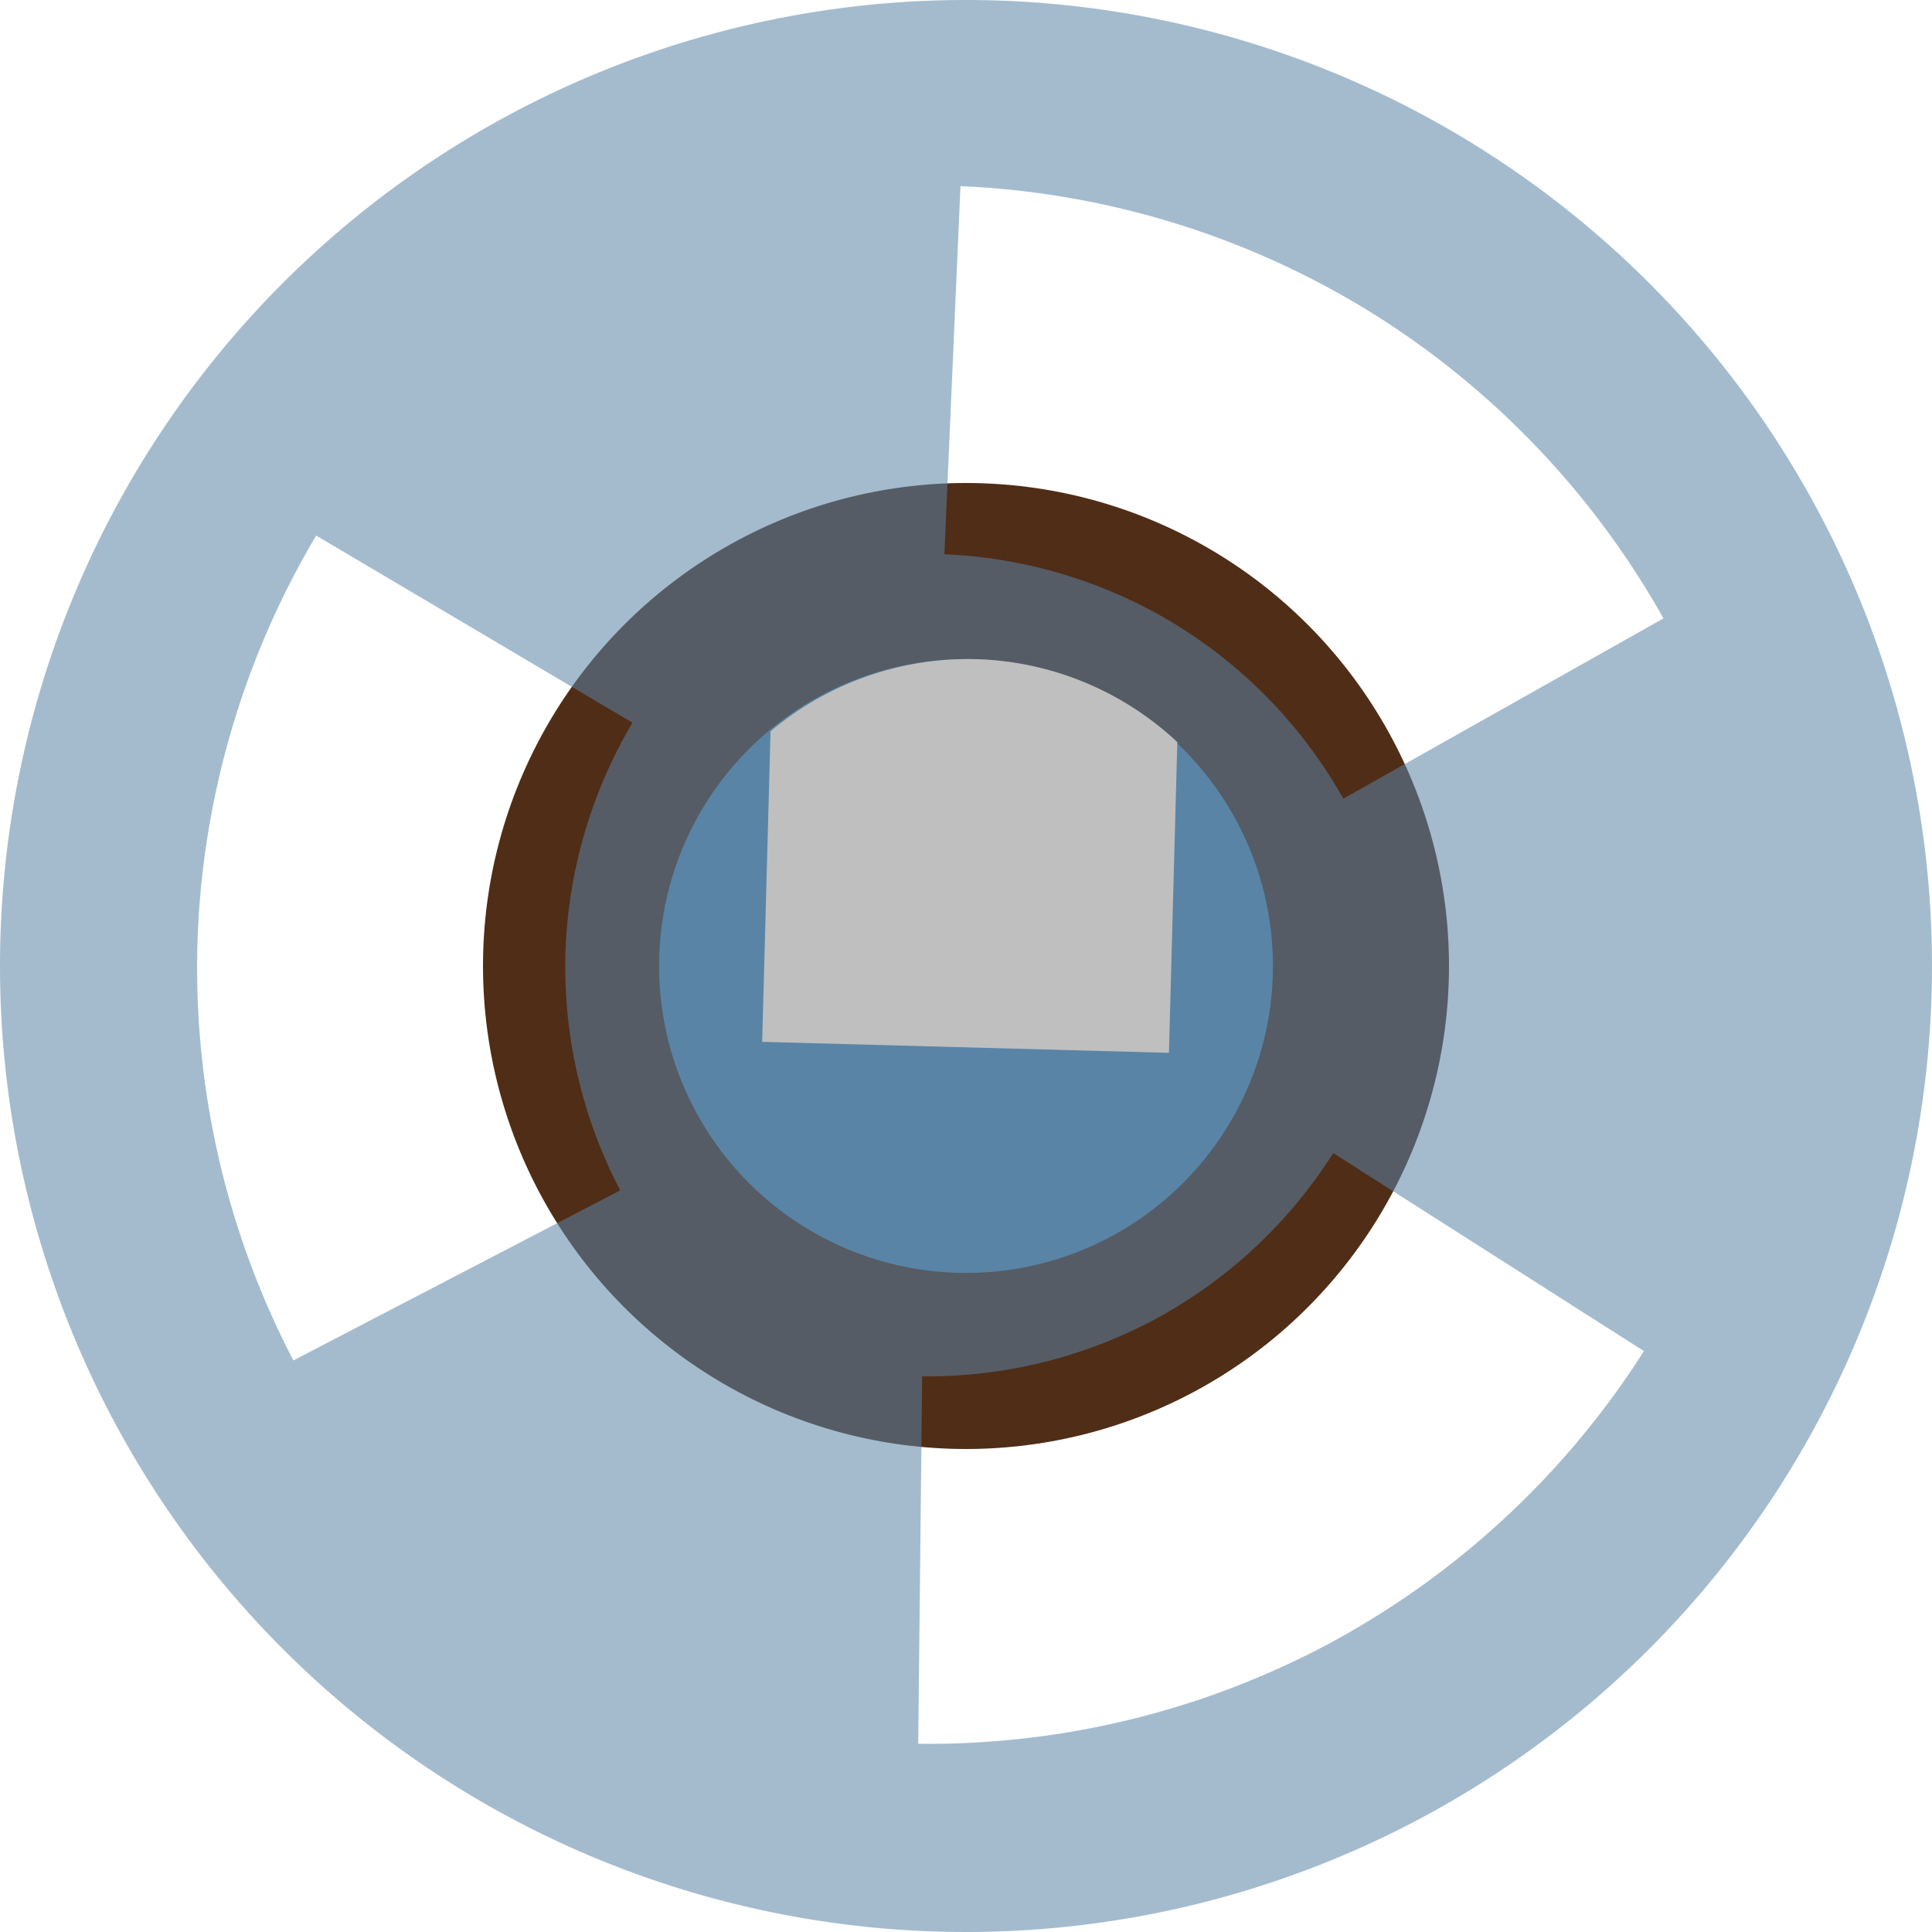 <?xml version="1.0" encoding="UTF-8" standalone="no"?>
<!-- Created with Inkscape (http://www.inkscape.org/) -->

<svg
   xmlns:dc="http://purl.org/dc/elements/1.1/"
   xmlns:cc="http://creativecommons.org/ns#"
   xmlns:rdf="http://www.w3.org/1999/02/22-rdf-syntax-ns#"
   xmlns:svg="http://www.w3.org/2000/svg"
   xmlns="http://www.w3.org/2000/svg"
   xmlns:sodipodi="http://sodipodi.sourceforge.net/DTD/sodipodi-0.dtd"
   xmlns:inkscape="http://www.inkscape.org/namespaces/inkscape"
   width="100"
   height="100"
   viewBox="-50 -50 100 100"
   id="svg4360"
   version="1.1"
   inkscape:version="0.91 r13725"
   sodipodi:docname="logo2.svg"
   inkscape:export-filename="/home/indrora/datafs/src/ceefax/project/static/ceefax.png"
   inkscape:export-xdpi="77.360001"
   inkscape:export-ydpi="77.360001">
  <defs
     id="defs4362" />
  <sodipodi:namedview
     id="base"
     pagecolor="#ffffff"
     bordercolor="#666666"
     borderopacity="1.0"
     inkscape:pageopacity="0.0"
     inkscape:pageshadow="2"
     inkscape:zoom="5.6"
     inkscape:cx="79.180097"
     inkscape:cy="52.511493"
     inkscape:document-units="px"
     inkscape:current-layer="layer1"
     showgrid="false"
     fit-margin-top="0"
     fit-margin-left="0"
     fit-margin-right="0"
     fit-margin-bottom="0"
     units="px"
     inkscape:window-width="1332"
     inkscape:window-height="750"
     inkscape:window-x="0"
     inkscape:window-y="0"
     inkscape:window-maximized="1" />
  <g
     inkscape:label="Layer 1"
     inkscape:groupmode="layer"
     id="layer1">
    <circle
       style="opacity:1;fill:#502d16"
       id="tape"
       cx="0"
       cy="0"
       inkscape:label="#path4240"
       r="25" />
    <g
       id="spool"
       class="spool-rotate">
      <path
         id="path4136"
         d="m 23.823,43.96 a 50.001,50.001 0 0 0 20.137,-67.783 50.001,50.001 0 0 0 -67.783,-20.137 50.001,50.001 0 0 0 -20.137,67.783 50.001,50.001 0 0 0 67.783,20.137 z m -4.872,-8.973 a 44.007,44.007 0 0 1 -21.424,5.27 l 0.203,-19.018 a 24.952,24.952 0 0 0 12.144,-3.002 24.952,24.952 0 0 0 9.135,-8.554 l 16.082,10.249 a 44.007,44.007 0 0 1 -16.14,15.054 z m 0.58,-43.648 a 24.952,24.952 0 0 0 -8.675,-9.013 24.952,24.952 0 0 0 -11.975,-3.636 l 0.833,-19.056 a 44.007,44.007 0 0 1 21.113,6.451 44.007,44.007 0 0 1 15.274,15.923 l -16.57,9.331 z m -37.428,20.274 -16.917,8.803 a 44.007,44.007 0 0 1 -4.969,-21.508 44.007,44.007 0 0 1 6.149,-21.188 l 16.371,9.686 a 24.952,24.952 0 0 0 -3.473,12.017 24.952,24.952 0 0 0 2.84,12.19 z"
         style="opacity:0.55;fill:#5984a6;fill-opacity:1;stroke:none;stroke-width:1;stroke-linecap:square;stroke-linejoin:bevel;stroke-miterlimit:4;stroke-dasharray:none;stroke-opacity:1"
         inkscape:connector-curvature="0" />
      <ellipse
         ry="15.888"
         rx="15.888"
         cy="0"
         cx="0"
         id="circle4179"
         style="opacity:1;fill:#5984a6;fill-opacity:1;stroke:none;stroke-width:1;stroke-linecap:square;stroke-linejoin:bevel;stroke-miterlimit:4;stroke-dasharray:none;stroke-opacity:1" />
      <path
         sodipodi:nodetypes="cccccc"
         inkscape:connector-curvature="0"
         id="knob"
         d="m 0.519,-15.883 c -3.883,-0.097 -7.666,1.231 -10.636,3.734 L -10.551,3.926 10.504,4.495 10.938,-11.589 C 8.106,-14.245 4.4,-15.773 0.519,-15.883 Z"
         style="opacity:1;fill:#bfbfbf;fill-opacity:1;stroke:none;stroke-width:1;stroke-linecap:square;stroke-linejoin:bevel;stroke-miterlimit:4;stroke-dasharray:none;stroke-opacity:1" />
    </g>
  </g>
</svg>
